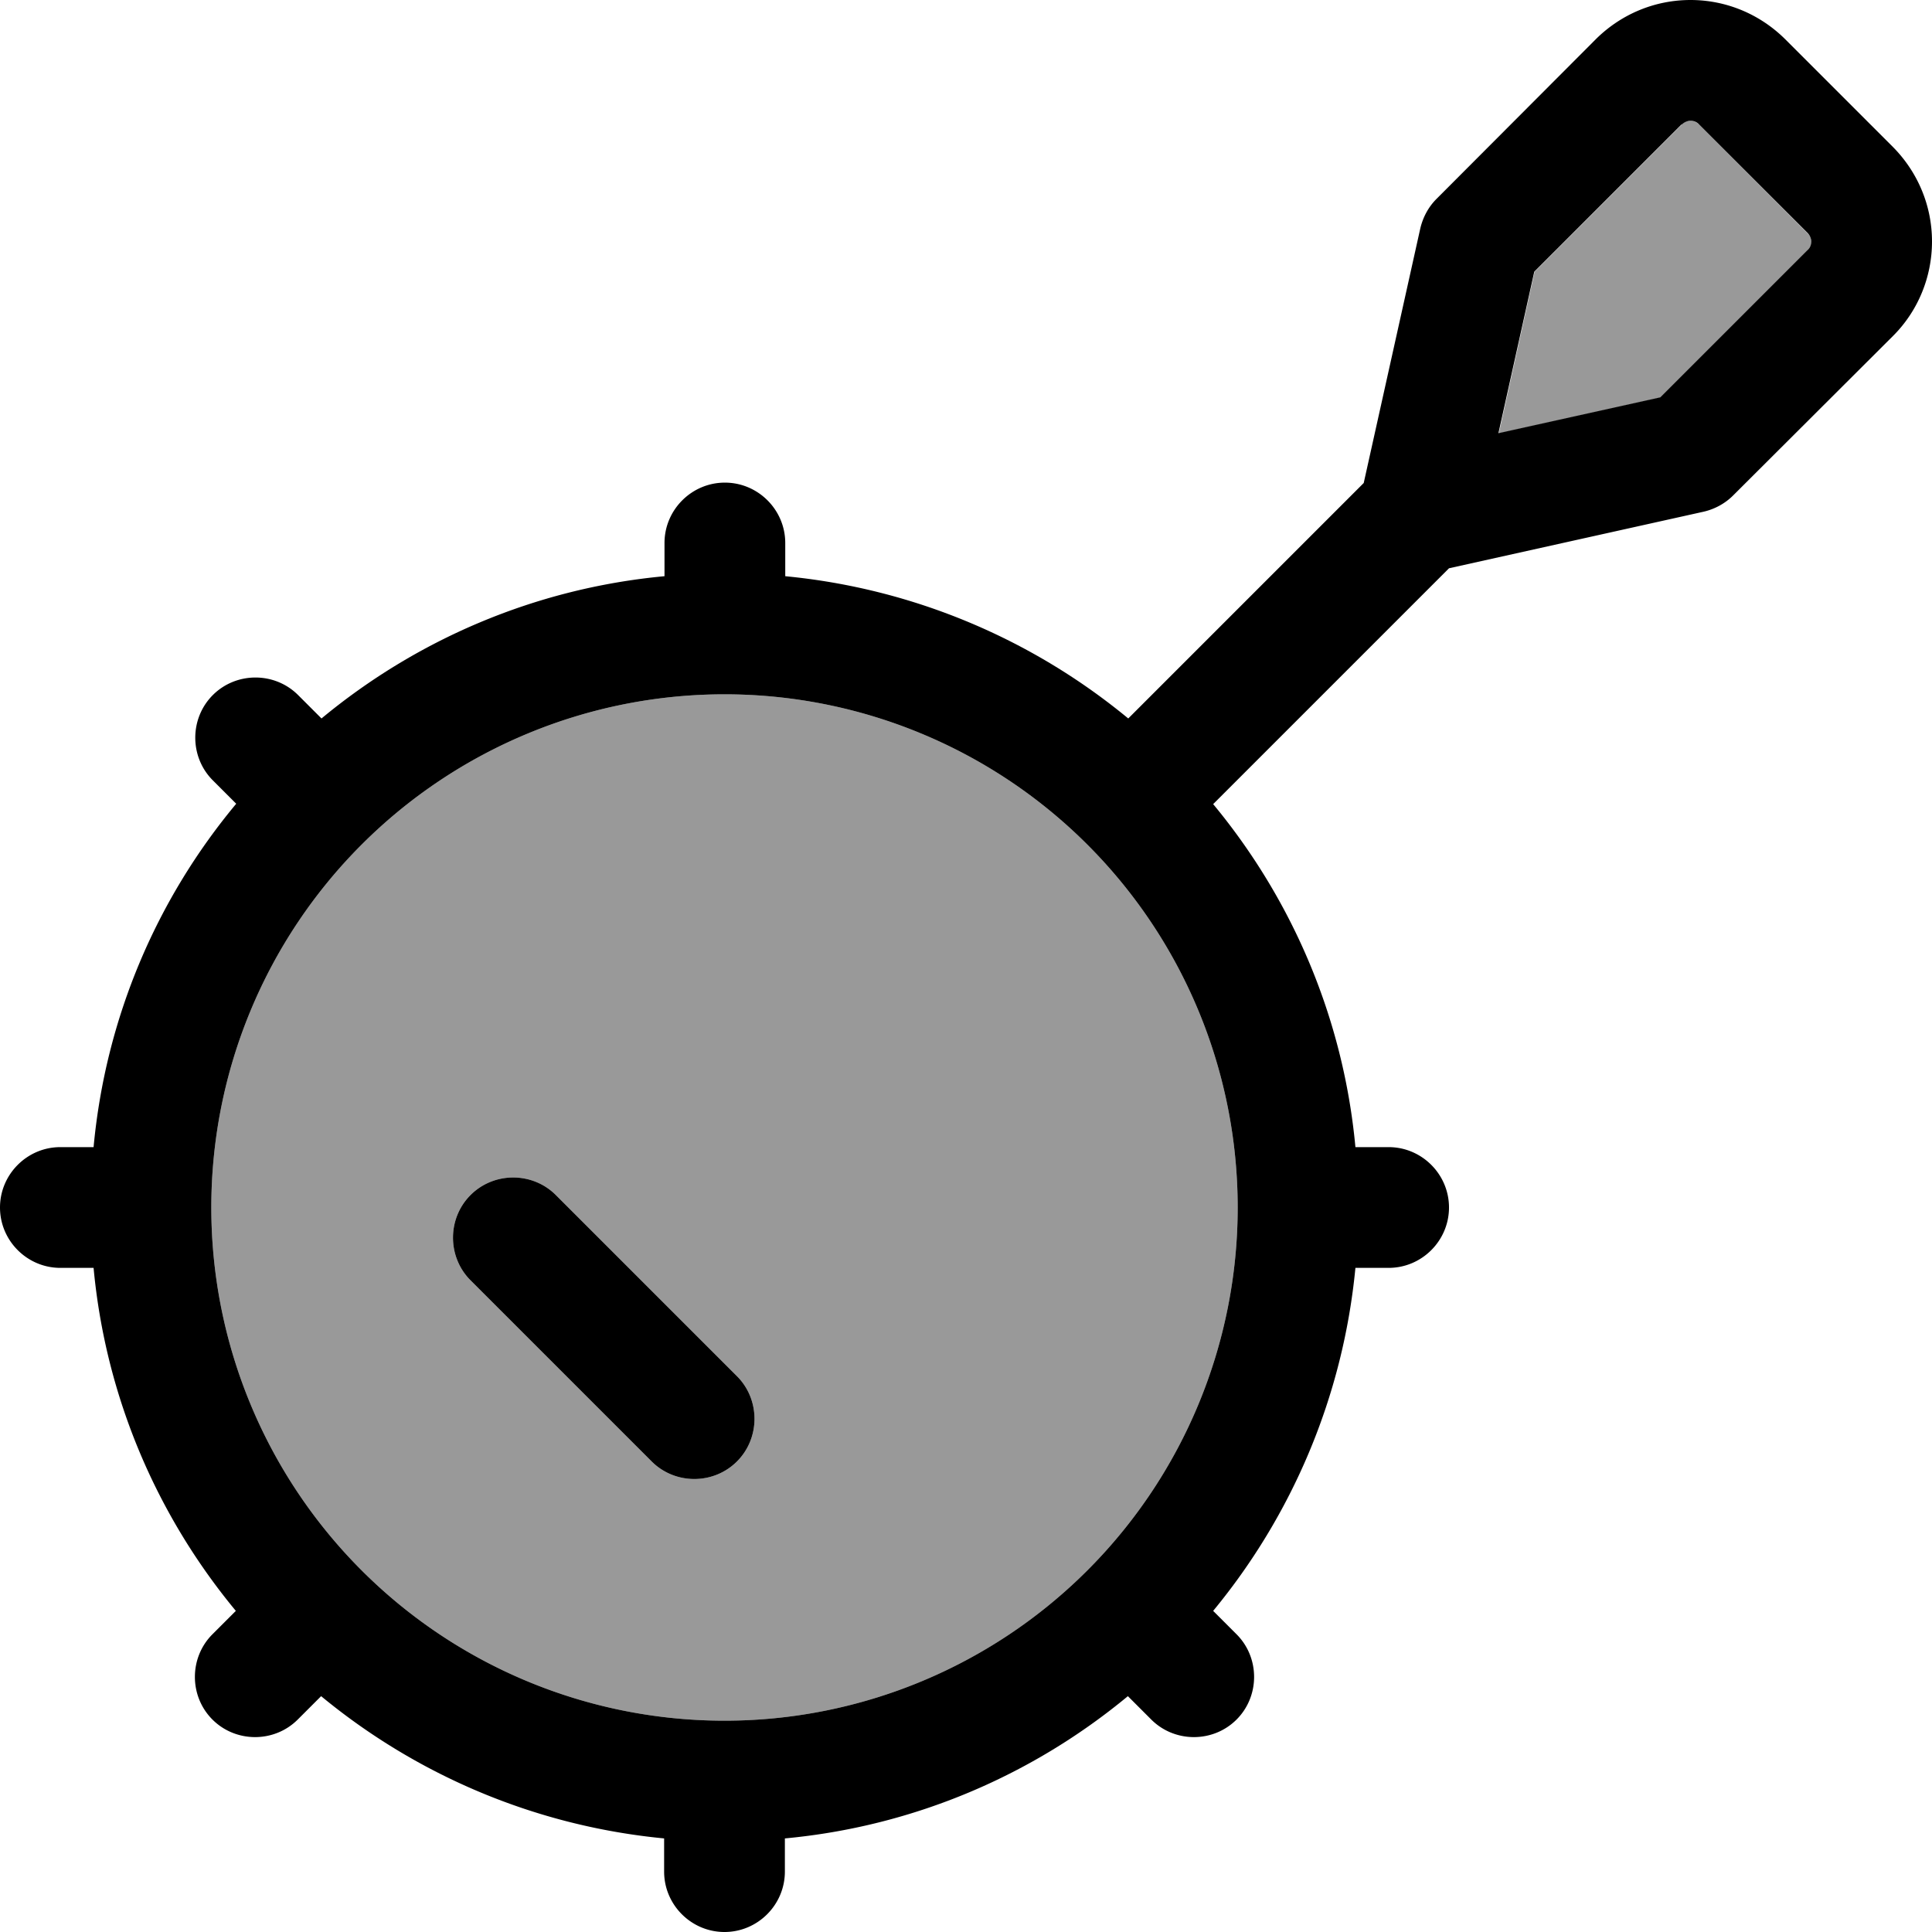 <svg xmlns="http://www.w3.org/2000/svg" viewBox="0 0 512 512"><!--! Font Awesome Pro 6.7.1 by @fontawesome - https://fontawesome.com License - https://fontawesome.com/license (Commercial License) Copyright 2024 Fonticons, Inc. --><defs><style>.fa-secondary{opacity:.4}</style></defs><path class="fa-secondary" d="M56 320a136 136 0 1 0 272 0A136 136 0 1 0 56 320zm68.7-3.3c6.2-6.2 16.4-6.2 22.6 0l48 48c6.2 6.2 6.2 16.4 0 22.6s-16.4 6.2-22.6 0l-48-48c-6.2-6.2-6.2-16.4 0-22.6zM397.1 114.9l42.9-9.5 39-39c.6-.6 1-1.5 1-2.3s-.3-1.7-1-2.3L450.3 33c-.6-.6-1.5-1-2.3-1s-1.7 .3-2.3 1l-39 39-9.5 42.9z"/><path class="fa-primary" d="M445.7 33c.6-.6 1.5-1 2.3-1s1.7 .3 2.3 1L479 61.7c.6 .6 1 1.5 1 2.3s-.3 1.7-1 2.3l-39 39-42.9 9.5L406.6 72l39-39zM473 10.3C466.3 3.7 457.4 0 448 0s-18.3 3.7-25 10.3L380.7 52.7c-2.2 2.2-3.6 4.9-4.3 7.8l-15 67.5-62.4 62.4c-25.2-20.8-56.6-34.4-90.9-37.7l0-8.8c0-8.8-7.2-16-16-16s-16 7.2-16 16l0 8.8c-34.4 3.2-65.8 16.9-90.9 37.7l-6.2-6.2c-6.2-6.2-16.4-6.2-22.6 0s-6.2 16.4 0 22.6l6.2 6.2C41.6 238.2 28 269.6 24.8 304L16 304c-8.8 0-16 7.2-16 16s7.2 16 16 16l8.8 0c3.2 34.4 16.9 65.8 37.7 90.9l-6.2 6.2c-6.2 6.2-6.2 16.4 0 22.6s16.4 6.2 22.6 0l6.2-6.2c25.2 20.8 56.6 34.4 90.9 37.7l0 8.8c0 8.8 7.2 16 16 16s16-7.2 16-16l0-8.8c34.4-3.2 65.8-16.9 90.9-37.7l6.2 6.2c6.2 6.2 16.4 6.2 22.6 0s6.2-16.4 0-22.6l-6.2-6.2c20.8-25.2 34.4-56.6 37.7-90.9l8.8 0c8.8 0 16-7.2 16-16s-7.2-16-16-16l-8.8 0c-3.2-34.4-16.9-65.8-37.7-90.9L384 150.6l67.5-15c3-.7 5.7-2.2 7.8-4.3L501.7 89c6.6-6.6 10.3-15.6 10.3-25s-3.7-18.3-10.3-25L473 10.3zM192 184a136 136 0 1 1 0 272 136 136 0 1 1 0-272zM124.7 316.7c-6.2 6.2-6.2 16.4 0 22.6l48 48c6.2 6.2 16.4 6.2 22.6 0s6.2-16.4 0-22.6l-48-48c-6.2-6.2-16.4-6.2-22.6 0z"/></svg>